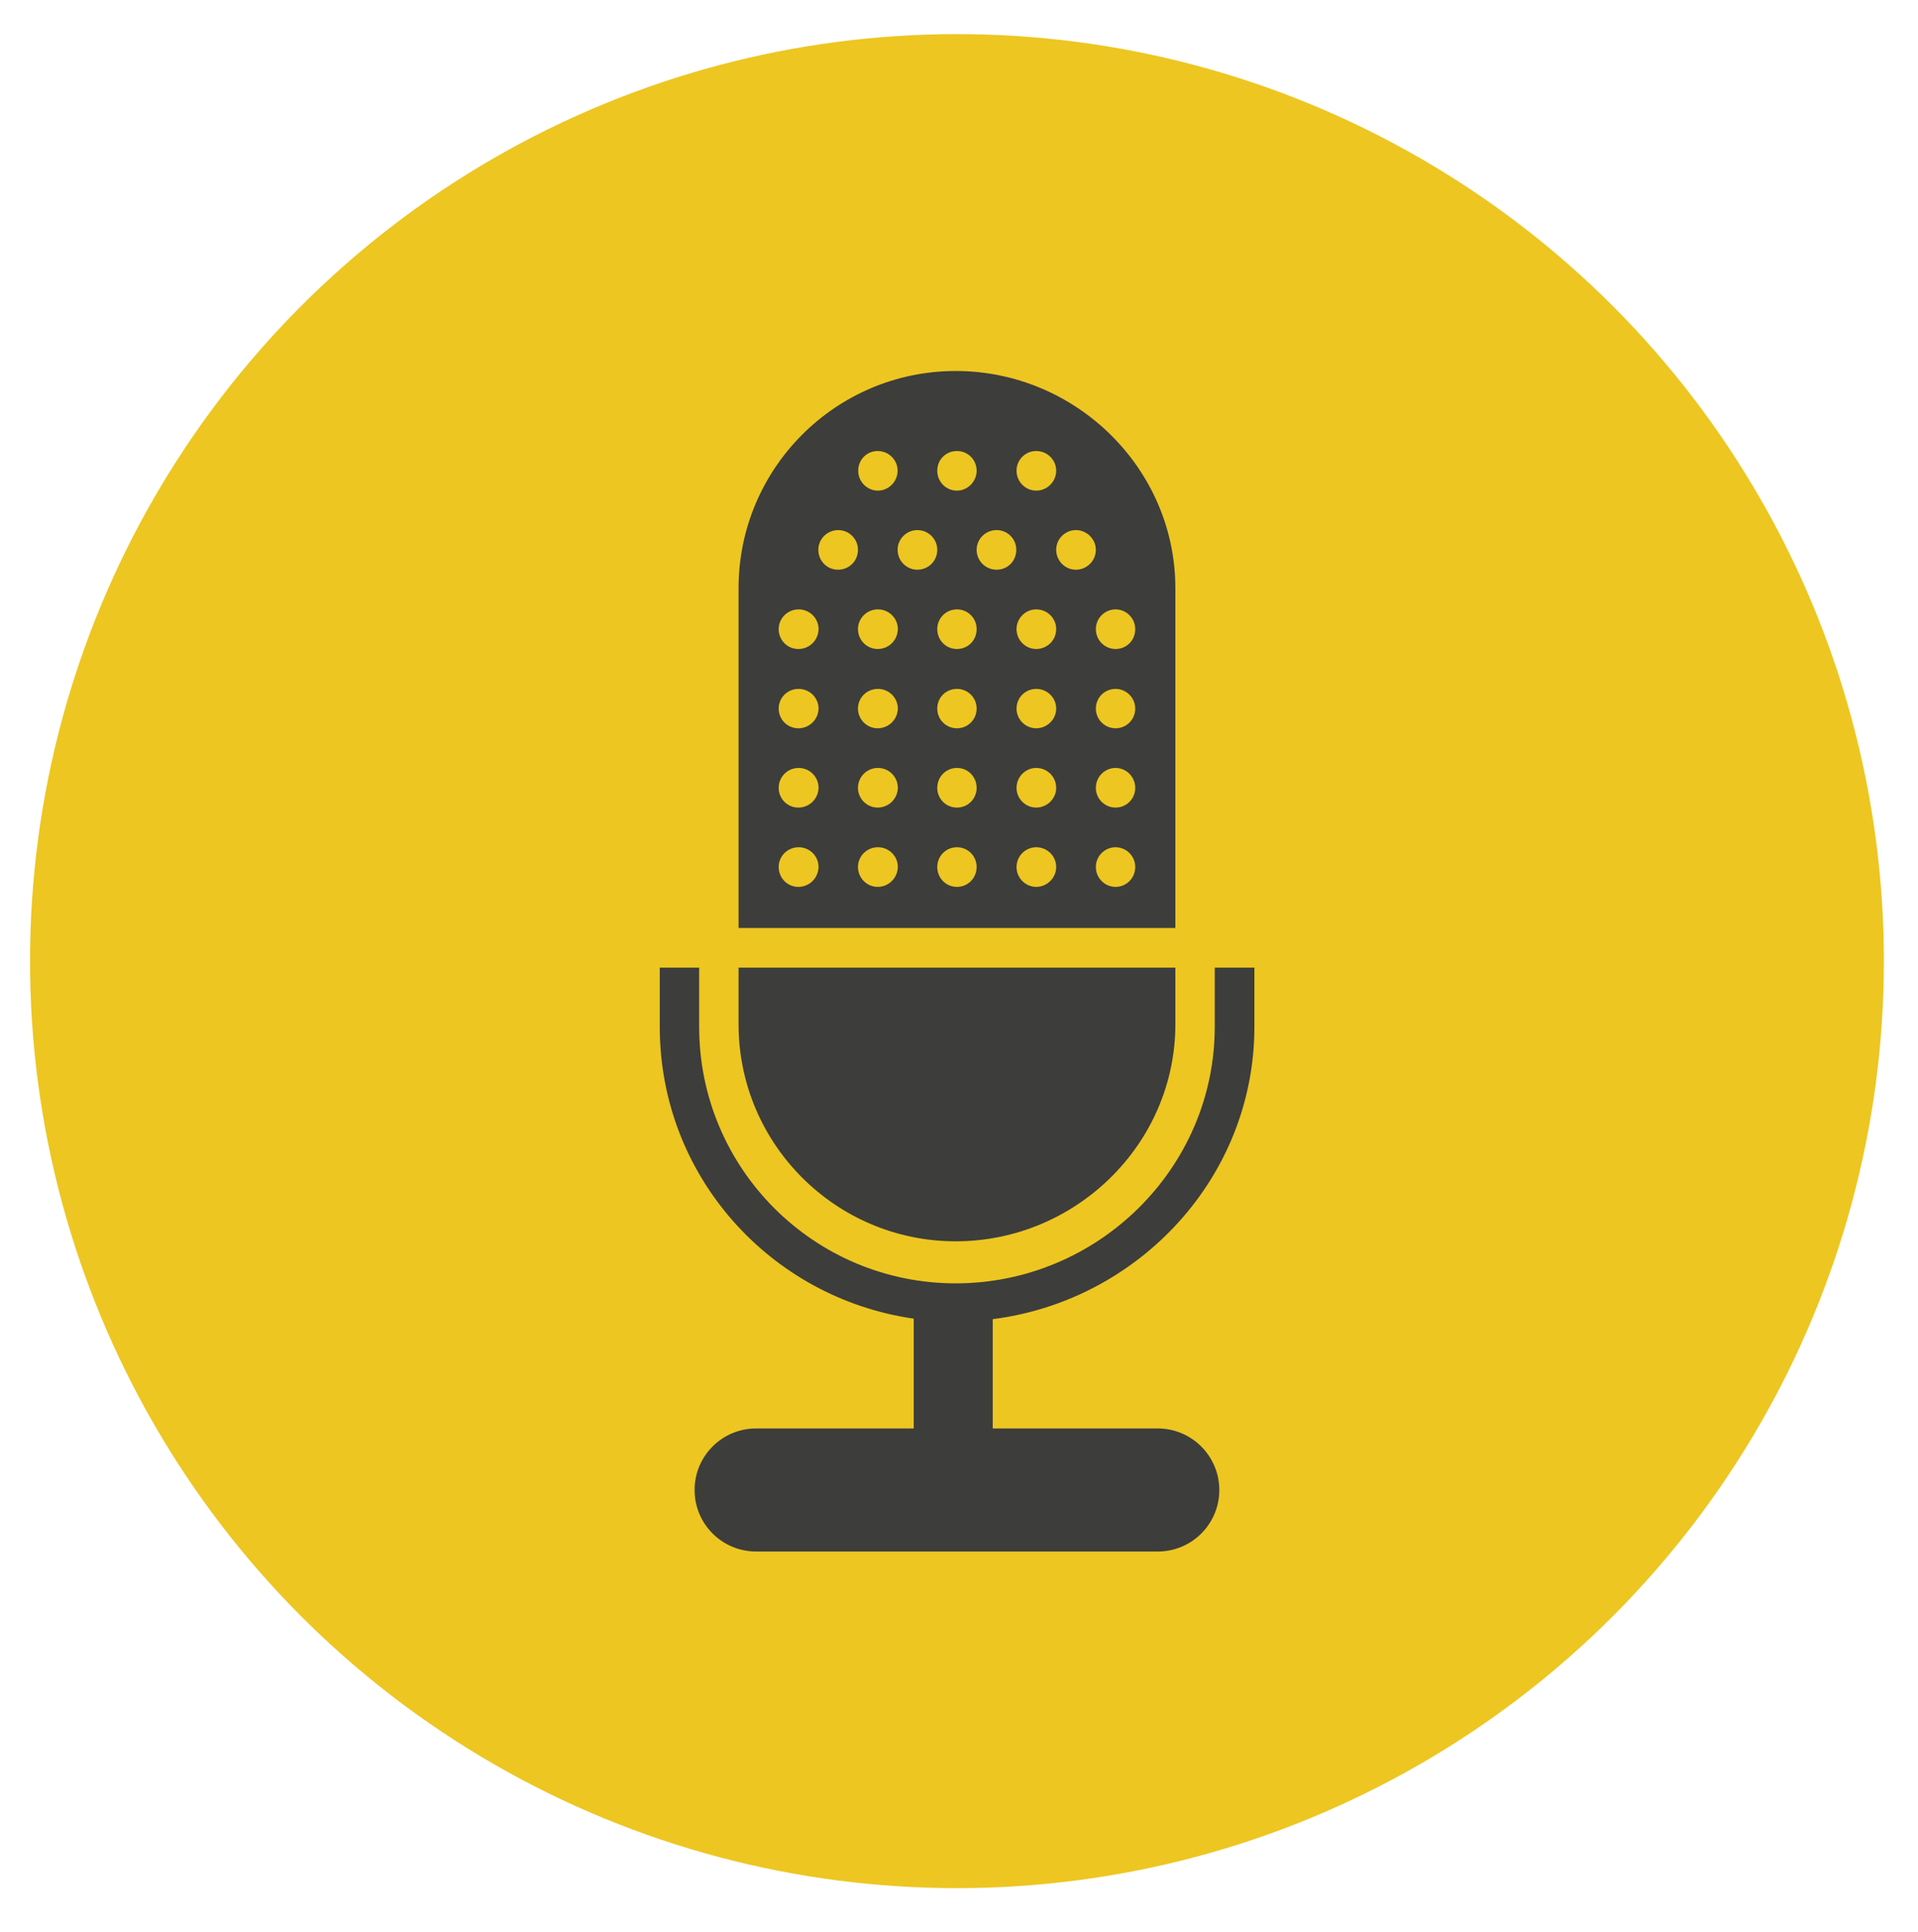 <?xml version="1.0" encoding="utf-8"?>
<!-- Generator: Adobe Illustrator 16.0.0, SVG Export Plug-In . SVG Version: 6.00 Build 0)  -->
<!DOCTYPE svg PUBLIC "-//W3C//DTD SVG 1.1//EN" "http://www.w3.org/Graphics/SVG/1.1/DTD/svg11.dtd">
<svg version="1.1" id="Layer_1" xmlns="http://www.w3.org/2000/svg" xmlns:xlink="http://www.w3.org/1999/xlink" x="0px" y="0px"
	 width="79.83px" height="80.391px" viewBox="0 0 79.83 80.391" enable-background="new 0 0 79.83 80.391" xml:space="preserve">
<circle fill="#EDC621" cx="39.83" cy="40" r="38.58"/>
<path fill="#3D3D3B" d="M52.21,42.73v-2.46h-1.65v2.46c0,5.899-4.879,10.68-10.78,10.68l0,0c-5.9,0-10.68-4.78-10.68-10.68v-2.46
	h-1.64v2.46c0,6.21,4.6,11.29,10.57,12.149v4.57h-6.56c-1.42,0-2.56,1.15-2.56,2.56c0,1.421,1.15,2.561,2.56,2.561h16.72
	c1.41,0,2.56-1.14,2.56-2.561c0-1.409-1.149-2.56-2.56-2.56h-6.871V54.9C47.39,54.13,52.21,49,52.21,42.73z"/>
<path fill="#3D3D3B" d="M39.78,15.44c-4.99,0-9.04,4.05-9.04,9.04v14.14h18.18V24.48C48.92,19.49,44.771,15.44,39.78,15.44z
	 M43.13,18.77c0.46,0,0.83,0.37,0.83,0.819c0,0.45-0.37,0.83-0.83,0.83c-0.449,0-0.82-0.37-0.82-0.83S42.681,18.77,43.13,18.77z
	 M39.83,18.77c0.46,0,0.819,0.37,0.819,0.819c0,0.45-0.37,0.83-0.819,0.83c-0.46,0-0.82-0.37-0.82-0.83S39.37,18.77,39.83,18.77z
	 M36.53,18.77c0.46,0,0.83,0.37,0.83,0.819c0,0.45-0.37,0.83-0.82,0.83s-0.82-0.37-0.82-0.83S36.08,18.77,36.53,18.77z M33.23,36.91
	c-0.46,0-0.82-0.37-0.82-0.83c0-0.45,0.37-0.82,0.83-0.82c0.46,0,0.83,0.37,0.83,0.82C34.06,36.54,33.69,36.91,33.23,36.91z
	 M33.23,33.61c-0.46,0-0.82-0.37-0.82-0.82c0-0.46,0.37-0.83,0.83-0.83c0.46,0,0.83,0.37,0.83,0.83
	C34.06,33.24,33.69,33.61,33.23,33.61z M33.23,30.31c-0.46,0-0.82-0.37-0.82-0.82c0-0.46,0.37-0.82,0.83-0.82
	c0.46,0,0.83,0.37,0.83,0.82C34.06,29.94,33.69,30.31,33.23,30.31z M33.23,27.01c-0.46,0-0.82-0.369-0.82-0.829
	c0-0.45,0.37-0.82,0.83-0.82c0.46,0,0.83,0.37,0.83,0.82C34.06,26.65,33.69,27.01,33.23,27.01z M34.88,23.71
	c-0.46,0-0.82-0.37-0.82-0.83c0-0.449,0.37-0.819,0.83-0.819c0.45,0,0.82,0.37,0.82,0.819C35.71,23.35,35.34,23.71,34.88,23.71z
	 M36.53,36.91c-0.45,0-0.82-0.37-0.82-0.83c0-0.45,0.37-0.82,0.83-0.82s0.83,0.37,0.83,0.82C37.36,36.54,36.99,36.91,36.53,36.91z
	 M36.53,33.61c-0.45,0-0.82-0.37-0.82-0.82c0-0.46,0.37-0.83,0.83-0.83s0.83,0.37,0.83,0.83C37.36,33.24,36.99,33.61,36.53,33.61z
	 M36.53,30.31c-0.45,0-0.82-0.37-0.82-0.82c0-0.46,0.37-0.82,0.83-0.82s0.83,0.37,0.83,0.82C37.36,29.94,36.99,30.31,36.53,30.31z
	 M36.53,27.01c-0.45,0-0.82-0.369-0.82-0.829c0-0.45,0.37-0.82,0.83-0.82s0.83,0.37,0.83,0.82C37.36,26.65,36.99,27.01,36.53,27.01z
	 M38.18,23.71c-0.45,0-0.82-0.37-0.82-0.83c0-0.449,0.37-0.819,0.82-0.819c0.46,0,0.83,0.37,0.83,0.819
	C39.01,23.35,38.64,23.71,38.18,23.71z M39.83,36.91c-0.46,0-0.82-0.37-0.82-0.83c0-0.45,0.36-0.82,0.82-0.82s0.819,0.37,0.819,0.82
	C40.649,36.54,40.29,36.91,39.83,36.91z M39.83,33.61c-0.46,0-0.82-0.37-0.82-0.82c0-0.46,0.36-0.83,0.82-0.83
	s0.819,0.37,0.819,0.83C40.649,33.24,40.29,33.61,39.83,33.61z M39.83,30.31c-0.46,0-0.82-0.37-0.82-0.82
	c0-0.46,0.36-0.82,0.82-0.82s0.819,0.37,0.819,0.82S40.29,30.31,39.83,30.31z M39.83,27.01c-0.46,0-0.82-0.369-0.82-0.829
	c0-0.45,0.36-0.82,0.82-0.82s0.819,0.37,0.819,0.82C40.649,26.65,40.29,27.01,39.83,27.01z M41.479,23.71
	c-0.459,0-0.83-0.37-0.83-0.83c0-0.449,0.371-0.819,0.83-0.819c0.461,0,0.82,0.37,0.82,0.819C42.3,23.35,41.94,23.71,41.479,23.71z
	 M43.13,36.91c-0.449,0-0.82-0.37-0.82-0.83c0-0.45,0.371-0.82,0.82-0.82c0.46,0,0.83,0.37,0.83,0.82
	C43.96,36.54,43.58,36.91,43.13,36.91z M43.13,33.61c-0.449,0-0.82-0.37-0.82-0.82c0-0.46,0.371-0.83,0.82-0.83
	c0.46,0,0.83,0.37,0.83,0.83C43.96,33.24,43.58,33.61,43.13,33.61z M43.13,30.31c-0.449,0-0.82-0.37-0.82-0.82
	c0-0.46,0.371-0.82,0.82-0.82c0.46,0,0.83,0.37,0.83,0.82S43.58,30.31,43.13,30.31z M43.13,27.01c-0.449,0-0.82-0.369-0.82-0.829
	c0-0.45,0.371-0.82,0.82-0.82c0.46,0,0.83,0.37,0.83,0.82C43.96,26.65,43.58,27.01,43.13,27.01z M44.78,23.71
	c-0.45,0-0.82-0.37-0.82-0.83c0-0.449,0.37-0.819,0.82-0.819c0.449,0,0.83,0.37,0.83,0.819C45.61,23.35,45.229,23.71,44.78,23.71z
	 M46.431,36.91c-0.451,0-0.82-0.37-0.82-0.83c0-0.45,0.369-0.82,0.82-0.82c0.449,0,0.819,0.37,0.819,0.82
	C47.25,36.54,46.89,36.91,46.431,36.91z M46.431,33.61c-0.451,0-0.82-0.37-0.82-0.82c0-0.46,0.369-0.83,0.82-0.83
	c0.449,0,0.819,0.37,0.819,0.83C47.25,33.24,46.89,33.61,46.431,33.61z M46.431,30.31c-0.451,0-0.82-0.37-0.82-0.82
	c0-0.46,0.369-0.82,0.82-0.82c0.449,0,0.819,0.37,0.819,0.82S46.89,30.31,46.431,30.31z M46.431,27.01
	c-0.451,0-0.82-0.369-0.82-0.829c0-0.45,0.369-0.82,0.82-0.82c0.449,0,0.819,0.37,0.819,0.82C47.25,26.65,46.89,27.01,46.431,27.01z
	"/>
<path fill="#3D3D3B" d="M39.78,51.66c4.991,0,9.14-4.05,9.14-9.03V40.27H30.74v2.359C30.74,47.61,34.79,51.66,39.78,51.66z"/>
</svg>
